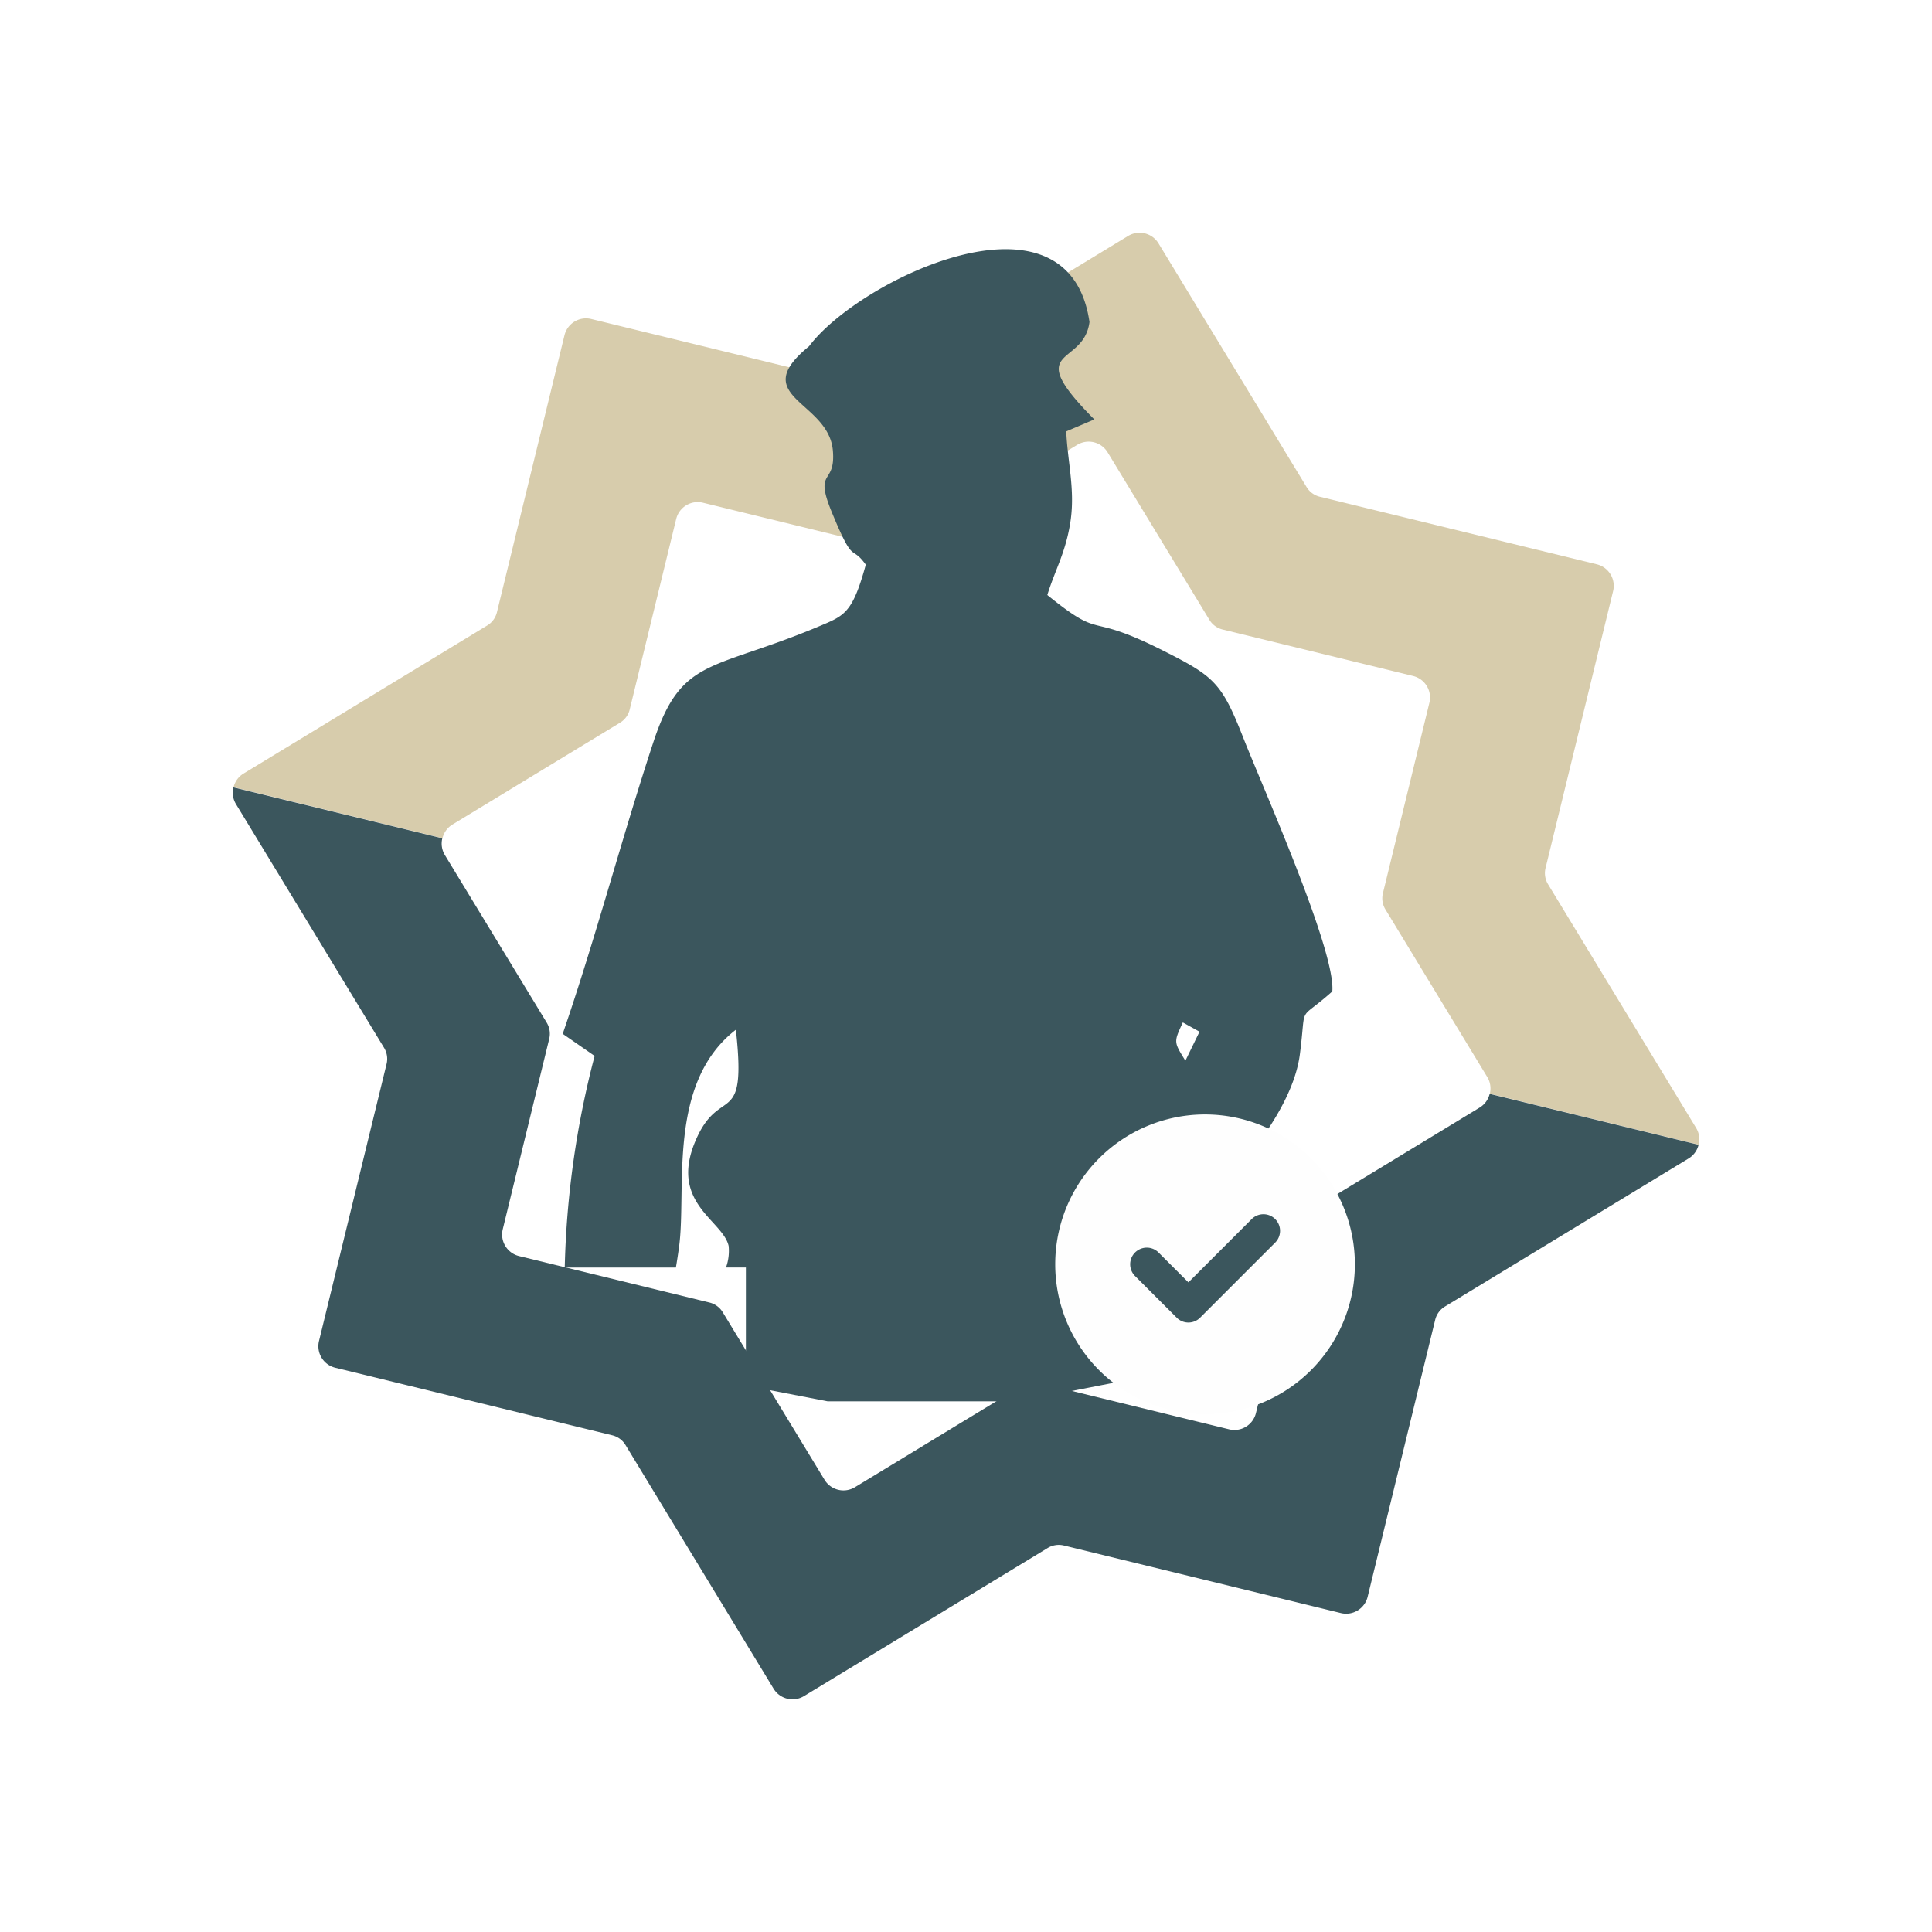  <svg xmlns="http://www.w3.org/2000/svg" xmlns:xlink="http://www.w3.org/1999/xlink" width="248.998" height="248.996" viewBox="0 0 248.998 248.996">
    <defs>
        <filter id="Контур_1" x="0.084" y="0" width="248.914" height="177.537" filterUnits="userSpaceOnUse">
            <feOffset dy="15" input="SourceAlpha"/>
            <feGaussianBlur stdDeviation="10" result="blur"/>
            <feFlood flood-color="#d7ccac"/>
            <feComposite operator="in" in2="blur"/>
            <feComposite in="SourceGraphic"/>
        </filter>
        <filter id="Контур_3" x="0" y="71.461" width="248.915" height="177.535" filterUnits="userSpaceOnUse">
            <feOffset dy="15" input="SourceAlpha"/>
            <feGaussianBlur stdDeviation="10" result="blur-2"/>
            <feFlood flood-color="#3b565d"/>
            <feComposite operator="in" in2="blur-2"/>
            <feComposite in="SourceGraphic"/>
        </filter>
    </defs>
    <g id="Слой_x0020_1" transform="translate(-11397.887 -15507.336)">
        <g transform="matrix(1, 0, 0, 1, 11397.89, 15507.34)" filter="url(#Контур_1)">
            <path id="Контур_1-2" data-name="Контур 1" d="M11477.4,15533.447l35.67,8.7a2.752,2.752,0,0,0,2.155-.334l31.376-19.067a2.854,2.854,0,0,1,3.915.956l19.068,31.375a2.747,2.747,0,0,0,1.759,1.289l35.67,8.7a2.857,2.857,0,0,1,2.094,3.444l-8.7,35.669a2.755,2.755,0,0,0,.333,2.155l19.068,31.377a2.845,2.845,0,0,1,.334,2.143l0,.013-26.924-6.57.006-.028a2.836,2.836,0,0,0-.337-2.126l-13.106-21.566a2.753,2.753,0,0,1-.333-2.156l5.982-24.518a2.856,2.856,0,0,0-2.094-3.443l-24.517-5.982a2.75,2.75,0,0,1-1.76-1.287l-13.106-21.566a2.853,2.853,0,0,0-3.915-.955l-21.565,13.105a2.75,2.75,0,0,1-2.156.333l-24.518-5.981a2.854,2.854,0,0,0-3.443,2.092l-5.982,24.518a2.748,2.748,0,0,1-1.288,1.76l-21.566,13.106a2.841,2.841,0,0,0-1.257,1.65c-.011.036-.021.073-.029.109l-26.924-6.569c.011-.042.021-.084.033-.126a2.838,2.838,0,0,1,1.253-1.634l31.376-19.068a2.755,2.755,0,0,0,1.289-1.76l8.7-35.67A2.854,2.854,0,0,1,11477.4,15533.447Z" transform="translate(-11401.21 -15507.34)" fill="#d7ccac" fill-rule="evenodd"/>
        </g>
        <path id="Контур_2" data-name="Контур 2" d="M13187.238,16230.186c-8.04,6.557,2.506,7.024,3.068,13.428.4,4.58-2.488,2.238-.148,7.928,2.928,7.113,2.406,4.049,4.392,6.791-1.546,5.608-2.5,6.432-5.077,7.545-14.614,6.3-18.58,4.055-22.286,15.28-4.051,12.267-7.427,25.226-11.7,37.64l4.113,2.85a118.113,118.113,0,0,0-3.851,27.27h14.326c.145-.836.281-1.727.41-2.68,1-7.418-1.6-21.08,7.32-27.969,1.445,13.068-2.093,6.883-5.242,14.406-3.333,7.961,3.578,10.159,4.311,13.469a6.4,6.4,0,0,1-.341,2.773h2.563v15.209l10.543,2.039h24.609l21.029-4.107c-1.861-12.924-8.937-9.713,5.357-23.973,4.023-4.013,9.085-10.7,9.856-16.623.893-6.859-.423-4.016,4.183-8.129.463-5.229-9.051-26.518-11.449-32.629-2.838-7.229-3.767-7.979-10.521-11.377-10.026-5.041-7.314-1.061-14.759-7.083,1.007-3.278,2.39-5.493,2.99-9.526.606-4.086-.394-7.714-.55-11.562l3.619-1.54c-9.512-9.577-1.4-6.66-.625-12.554C13220.7,16208.611,13193.684,16221.59,13187.238,16230.186Zm48.5,92.078c-1.5-2.441-1.517-2.367-.329-4.934l2.15,1.193Z" transform="translate(-1685.078 -678.222)" fill="#3b565d" fill-rule="evenodd"/>
        <g transform="matrix(1, 0, 0, 1, 11397.89, 15507.34)" filter="url(#Контур_3)">
            <path id="Контур_3-2" data-name="Контур 3" d="M11616.8,18471.492a2.835,2.835,0,0,1-1.286,1.758l-31.376,19.068a2.758,2.758,0,0,0-1.289,1.76l-8.7,35.67a2.853,2.853,0,0,1-3.444,2.092l-35.669-8.7a2.759,2.759,0,0,0-2.155.334l-31.377,19.068a2.855,2.855,0,0,1-3.915-.955l-19.067-31.377a2.762,2.762,0,0,0-1.76-1.289l-35.67-8.7a2.853,2.853,0,0,1-2.092-3.443l8.7-35.67a2.749,2.749,0,0,0-.334-2.154l-19.068-31.377a2.841,2.841,0,0,1-.33-2.154l26.924,6.568a2.846,2.846,0,0,0,.331,2.156l13.106,21.566a2.753,2.753,0,0,1,.333,2.154l-5.982,24.518a2.856,2.856,0,0,0,2.093,3.443l24.518,5.982a2.758,2.758,0,0,1,1.76,1.289l13.106,21.566a2.856,2.856,0,0,0,3.914.955l21.566-13.107a2.752,2.752,0,0,1,2.155-.332l24.518,5.982a2.855,2.855,0,0,0,3.444-2.094l5.981-24.518a2.758,2.758,0,0,1,1.289-1.76l21.566-13.105a2.844,2.844,0,0,0,1.286-1.76Z" transform="translate(-11397.89 -18338.95)" fill="#3b565d" fill-rule="evenodd"/>
        </g>
        <path id="Контур_4" data-name="Контур 4" d="M15772.65,20767.172a19.31,19.31,0,1,1-19.31-19.311A19.314,19.314,0,0,1,15772.65,20767.172Z" transform="translate(-4200.145 -5096.895)" fill="#fefefe"/>
        <path id="Контур_5" data-name="Контур 5" d="M16141.8,21271.285l-8.14,8.141-3.849-3.848a2.142,2.142,0,0,0-3.03,3.029l5.363,5.363a2.128,2.128,0,0,0,3.031,0l9.654-9.654a2.143,2.143,0,1,0-3.03-3.031Z" transform="translate(-4582.609 -5606.816)" fill="#3b565d"/>
    </g>
</svg>